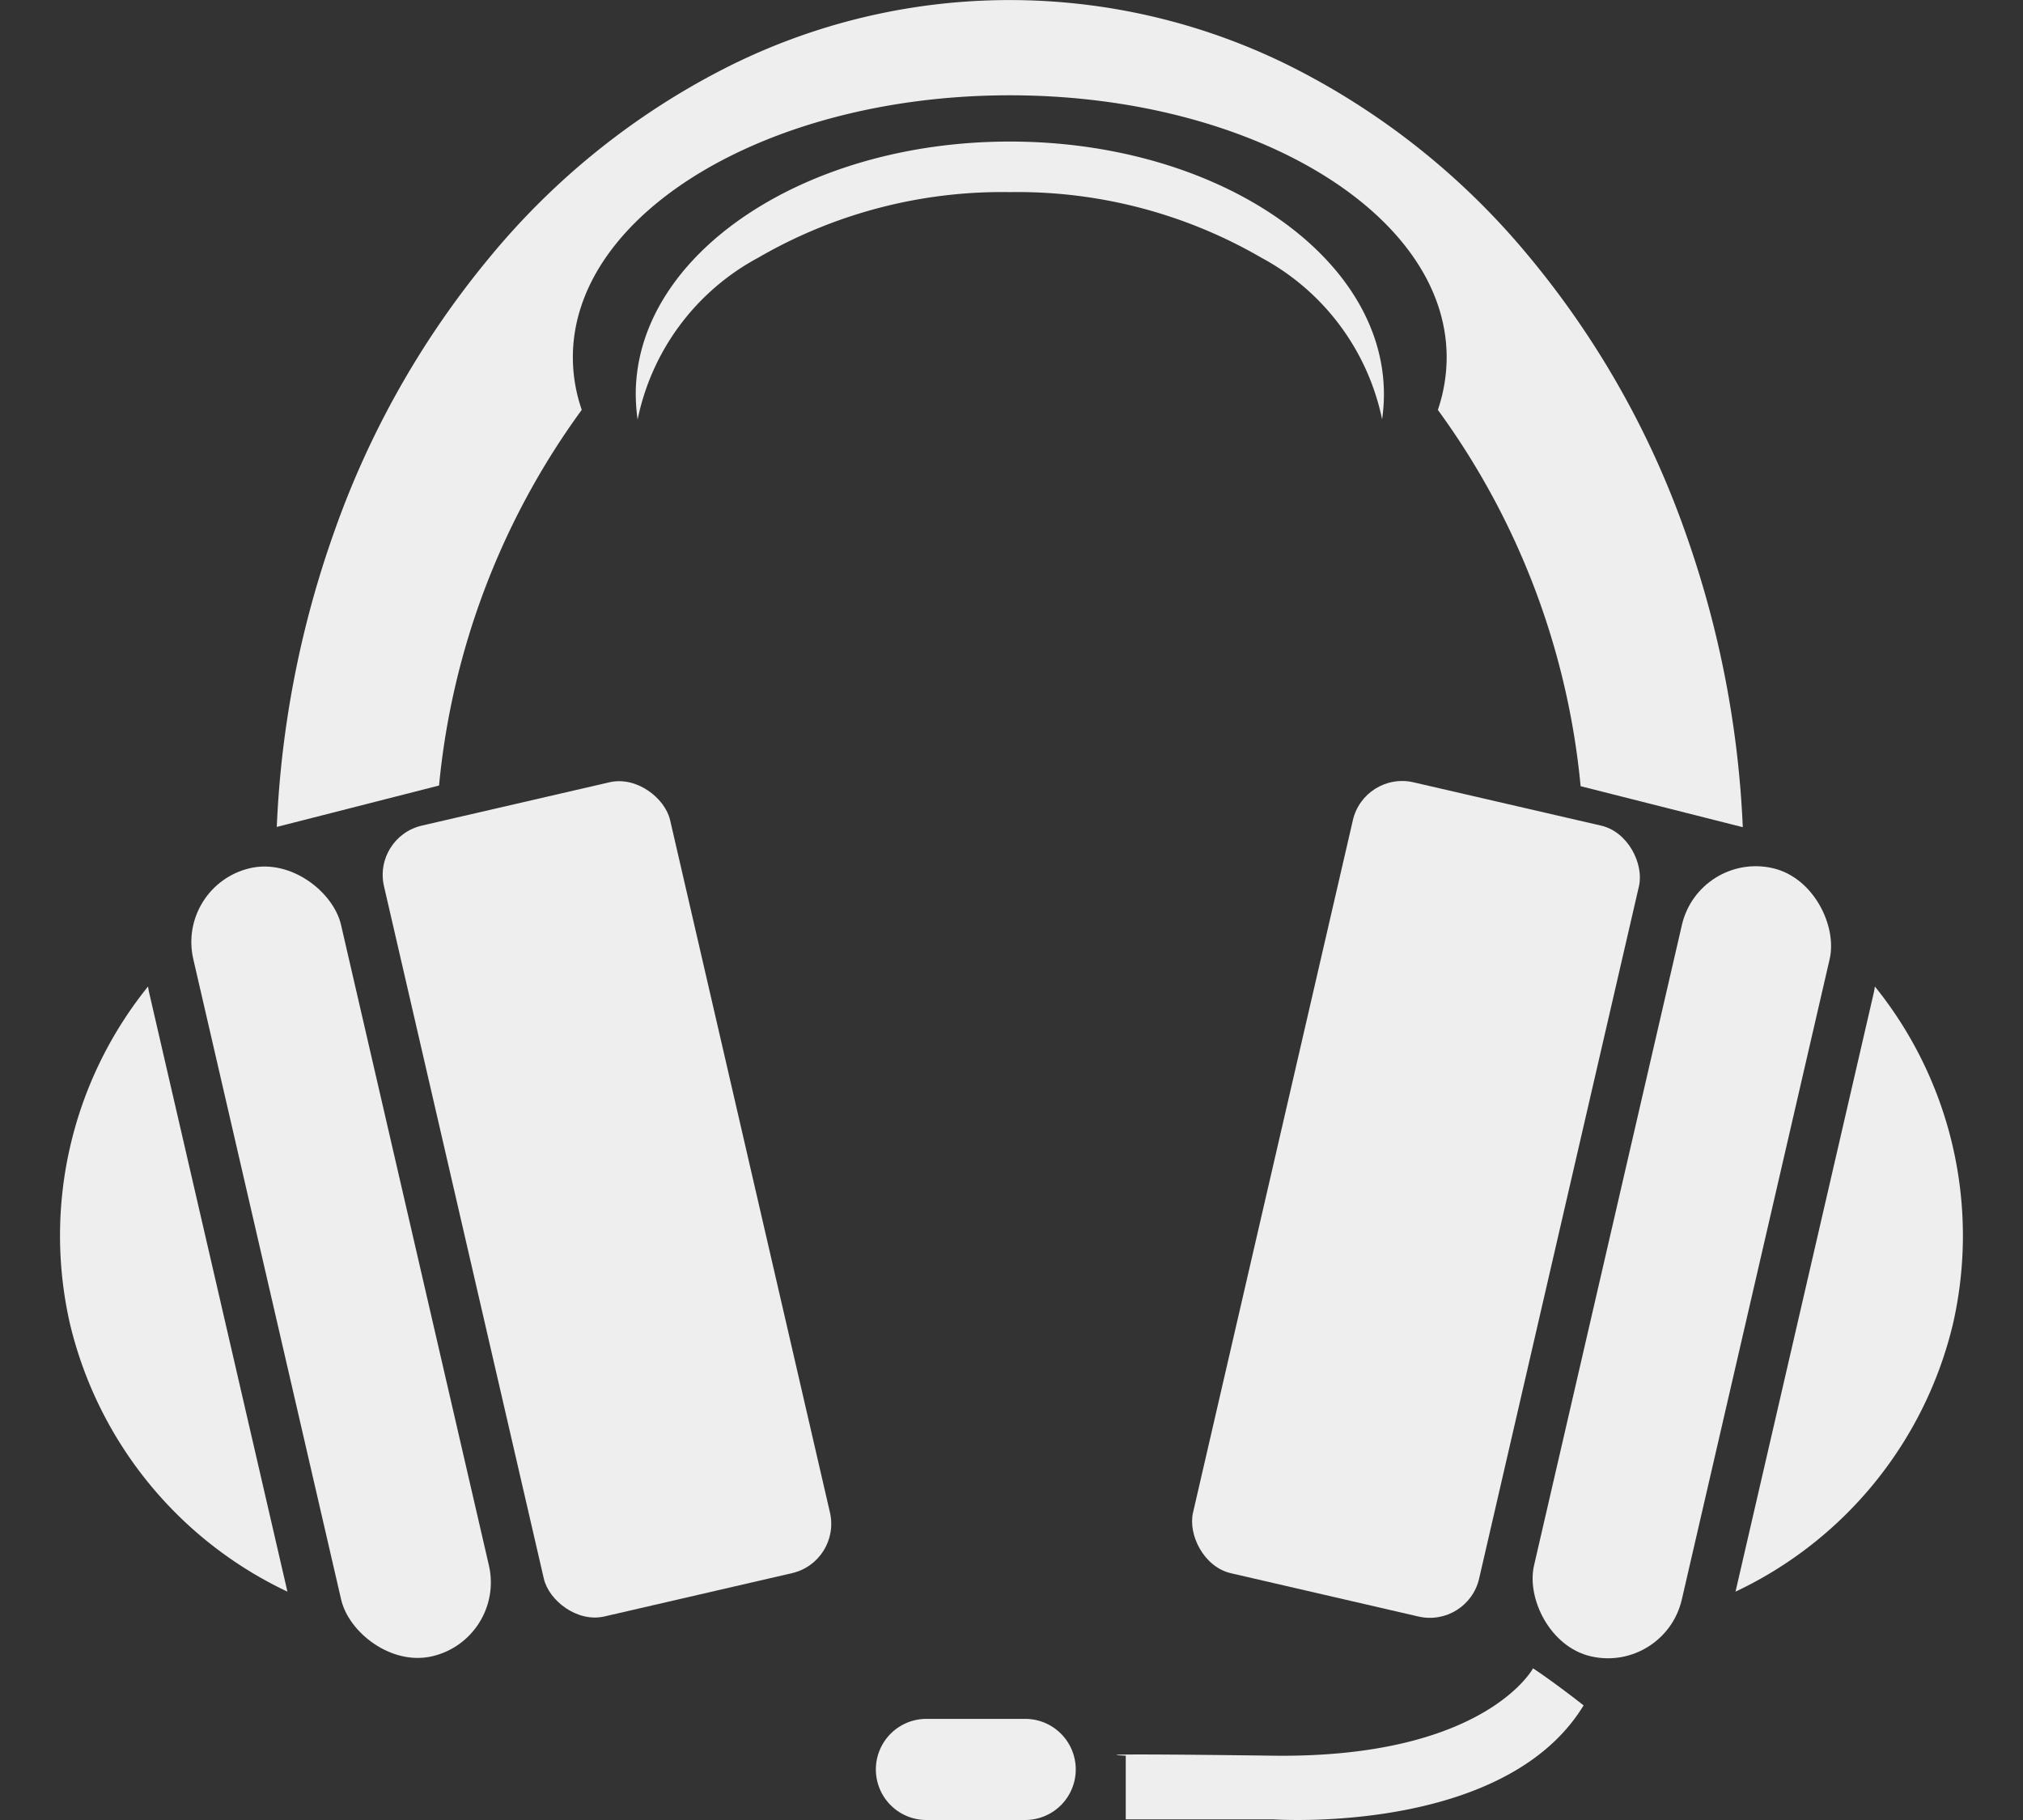 <svg xmlns="http://www.w3.org/2000/svg" width="40.018" height="36" viewBox="0 0 40.018 36">
  <rect x="0" y="0" width="40.018" height="36" fill="#333333" stroke="none"/>
  <g id="Razer_Kraken_icon" data-name="Razer Kraken icon" transform="translate(2472.576 2474)">
    <g id="Group_501" data-name="Group 501" transform="translate(-2473 -2458.751)">
      <g id="Group_498" data-name="Group 498" transform="translate(0 3.106) rotate(-13)">
        <rect id="Rectangle_150" data-name="Rectangle 150" width="5.809" height="16.055" rx="1" transform="translate(8 0)" fill="#eee"/>
        <path id="Subtraction_44" data-name="Subtraction 44" d="M3,12.284H3A7.879,7.879,0,0,1,0,6.145,7.844,7.844,0,0,1,3.007,0C3,.053,3,.11,3,.174v12q0,.055,0,.109Z" transform="translate(0 1.882)" fill="#eee"/>
        <rect id="Rectangle_189" data-name="Rectangle 189" width="3" height="16" rx="1.5" transform="translate(4 0.056)" fill="#eee"/>
      </g>
      <g id="Group_499" data-name="Group 499" transform="translate(37.253 18.751) rotate(-167)">
        <rect id="Rectangle_150-2" data-name="Rectangle 150" width="5.808" height="16.056" rx="1" transform="translate(8 0)" fill="#eee"/>
        <path id="Subtraction_44-2" data-name="Subtraction 44" d="M3.007,12.284h0A7.845,7.845,0,0,1,0,6.139,7.878,7.878,0,0,1,3,0C3,.032,3,.067,3,.111v12c0,.057,0,.115.007.172Z" transform="translate(0 1.89)" fill="#eee"/>
        <rect id="Rectangle_189-2" data-name="Rectangle 189" width="3" height="16" rx="1.5" transform="translate(4 0)" fill="#eee"/>
      </g>
    </g>
    <g id="Group_500" data-name="Group 500" transform="translate(-2467.101 -2474)">
      <path id="Subtraction_49" data-name="Subtraction 49" d="M29,16.362h0l-3.208-.811a15.015,15.015,0,0,0-2.824-7.443,3.245,3.245,0,0,0,.174-1.04c0-2.858-3.877-5.183-8.642-5.183S5.857,4.21,5.857,7.068a3.18,3.18,0,0,0,.176,1.039A15.012,15.012,0,0,0,3.21,15.538L0,16.357a19.917,19.917,0,0,1,1.121-5.794,17.714,17.714,0,0,1,3.112-5.5A14.635,14.635,0,0,1,8.848,1.359a12.434,12.434,0,0,1,11.3,0,14.635,14.635,0,0,1,4.616,3.706,17.737,17.737,0,0,1,3.112,5.5A19.956,19.956,0,0,1,29,16.361Z" fill="#eee"/>
      <path id="Subtraction_50" data-name="Subtraction 50" d="M.037,5.5h0A3.73,3.73,0,0,1,0,5C0,2.243,3.319,0,7.4,0s7.4,2.243,7.4,5a3.45,3.45,0,0,1-.036.494A4.712,4.712,0,0,0,12.38,2.3,9.615,9.615,0,0,0,7.4,1,9.615,9.615,0,0,0,2.418,2.3,4.7,4.7,0,0,0,.037,5.5Z" transform="translate(7.101 2.8)" fill="#eee"/>
    </g>
    <path id="Path_8227" data-name="Path 8227" d="M5,3A1,1,0,0,1,5,1H6.954a1,1,0,0,1,0,2Zm6.854-.013H8.943V1.728s-1.283-.054,2.911,0S17,0,17,0s.387.252,1,.733C16.746,2.794,13.568,3,12.345,3,12.038,3,11.854,2.987,11.854,2.987Z" transform="translate(-2459.25 -2441)" fill="#eee"/>
  </g>
</svg>
